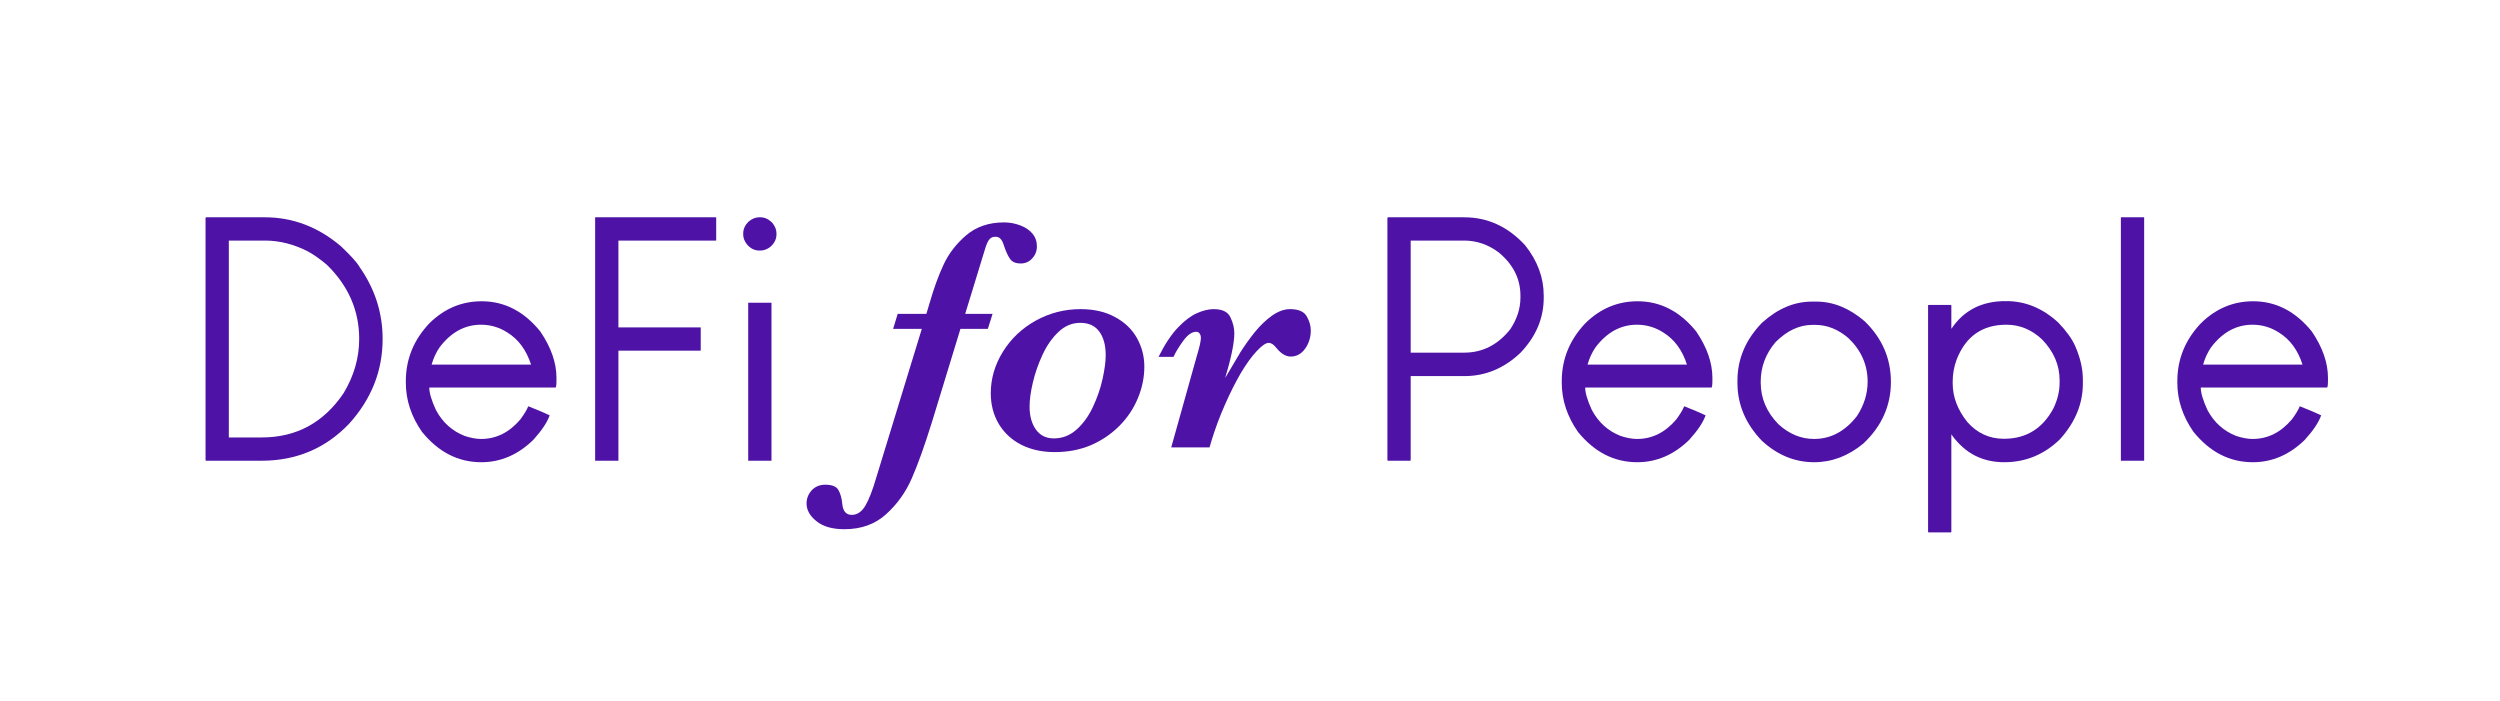 <svg width="271" height="76" viewBox="0 0 271 76" fill="none" xmlns="http://www.w3.org/2000/svg">
<path d="M112.401 26.707C112.401 27.213 112.23 27.649 111.889 28.014C111.559 28.38 111.141 28.562 110.634 28.562C110.116 28.562 109.739 28.403 109.503 28.085C109.267 27.767 109.032 27.249 108.796 26.53C108.714 26.259 108.602 26.047 108.46 25.894C108.331 25.741 108.137 25.664 107.877 25.664C107.571 25.664 107.335 25.794 107.17 26.053C107.017 26.3 106.882 26.63 106.764 27.043L104.626 34.023H107.595L107.082 35.648H104.113L101.039 45.703C100.226 48.319 99.489 50.374 98.83 51.87C98.17 53.378 97.245 54.668 96.055 55.74C94.865 56.824 93.358 57.366 91.531 57.366C90.224 57.366 89.217 57.078 88.51 56.5C87.791 55.935 87.432 55.293 87.432 54.574C87.432 54.032 87.62 53.555 87.997 53.143C88.374 52.742 88.863 52.542 89.464 52.542C90.183 52.542 90.654 52.73 90.878 53.107C91.102 53.496 91.243 53.997 91.302 54.609C91.373 55.41 91.714 55.811 92.327 55.811C92.927 55.811 93.422 55.475 93.811 54.804C94.2 54.144 94.594 53.125 94.995 51.747L99.925 35.648H96.815L97.31 34.023H100.42L100.756 32.892C101.215 31.289 101.722 29.893 102.276 28.704C102.829 27.502 103.648 26.436 104.732 25.505C105.827 24.574 107.194 24.109 108.832 24.109C109.444 24.109 110.027 24.215 110.581 24.427C111.135 24.627 111.576 24.922 111.906 25.311C112.236 25.7 112.401 26.165 112.401 26.707Z" fill="#4E13A6"/>
<path d="M124.046 39.73C124.046 40.908 123.811 42.057 123.34 43.176C122.88 44.295 122.209 45.297 121.325 46.18C120.442 47.064 119.411 47.759 118.233 48.266C117.055 48.76 115.759 49.008 114.345 49.008C112.967 49.008 111.753 48.743 110.705 48.212C109.656 47.671 108.843 46.917 108.266 45.951C107.689 44.973 107.4 43.865 107.4 42.628C107.4 41.05 107.836 39.554 108.708 38.14C109.58 36.726 110.764 35.601 112.26 34.765C113.768 33.928 115.393 33.51 117.137 33.51C118.586 33.51 119.835 33.799 120.883 34.376C121.932 34.941 122.721 35.701 123.251 36.656C123.781 37.61 124.046 38.635 124.046 39.73ZM119.858 38.511C119.858 37.415 119.623 36.555 119.152 35.931C118.692 35.307 118.009 34.995 117.102 34.995C116.218 34.995 115.429 35.324 114.734 35.984C114.039 36.644 113.461 37.474 113.002 38.476C112.543 39.465 112.195 40.467 111.959 41.48C111.724 42.481 111.606 43.347 111.606 44.078C111.606 45.091 111.836 45.921 112.295 46.569C112.755 47.205 113.403 47.523 114.239 47.523C115.17 47.523 115.994 47.199 116.713 46.551C117.432 45.904 118.021 45.085 118.48 44.095C118.951 43.094 119.299 42.081 119.523 41.056C119.746 40.031 119.858 39.183 119.858 38.511Z" fill="#4E13A6"/>
<path d="M142.089 35.825C142.089 36.567 141.882 37.227 141.47 37.804C141.058 38.37 140.539 38.652 139.915 38.652C139.385 38.652 138.867 38.34 138.36 37.716C138.077 37.351 137.8 37.168 137.529 37.168C137.211 37.168 136.776 37.468 136.222 38.069C135.668 38.658 135.097 39.448 134.508 40.437C133.93 41.427 133.359 42.564 132.794 43.848C132.228 45.12 131.739 46.428 131.327 47.771L131.115 48.495H126.962L129.737 38.582C130.031 37.627 130.178 36.962 130.178 36.585C130.178 36.444 130.137 36.308 130.055 36.178C129.972 36.037 129.843 35.966 129.666 35.966C129.206 35.966 128.741 36.29 128.27 36.938C127.799 37.575 127.445 38.158 127.21 38.688H125.584C126.267 37.321 126.962 36.267 127.669 35.525C128.388 34.771 129.077 34.246 129.737 33.952C130.408 33.657 131.015 33.51 131.557 33.51C132.499 33.51 133.106 33.805 133.377 34.394C133.66 34.983 133.801 35.56 133.801 36.125C133.801 37.15 133.471 38.764 132.811 40.967C133.483 39.813 134.031 38.888 134.455 38.193C134.891 37.498 135.403 36.779 135.992 36.037C136.593 35.295 137.223 34.688 137.883 34.217C138.554 33.746 139.208 33.51 139.844 33.51C140.752 33.51 141.352 33.769 141.647 34.288C141.941 34.794 142.089 35.307 142.089 35.825Z" fill="#4E13A6"/>
<path d="M24.805 26.078V47.419H28.373C32.123 47.419 35.079 45.821 37.242 42.625C38.371 40.75 38.936 38.792 38.936 36.749C38.936 33.661 37.764 30.975 35.421 28.692C34.688 28.079 34.015 27.604 33.402 27.268C31.864 26.475 30.302 26.078 28.716 26.078H24.805ZM22.335 23.555H28.716C31.732 23.555 34.472 24.594 36.935 26.673C38.053 27.731 38.738 28.494 38.99 28.962C40.648 31.329 41.477 33.925 41.477 36.749C41.477 40.186 40.27 43.244 37.854 45.923C35.295 48.603 32.129 49.943 28.355 49.943H22.335L22.281 49.889V23.609L22.335 23.555Z" fill="#4E13A6"/>
<path d="M52.211 32.657C54.687 32.657 56.808 33.751 58.574 35.938C59.74 37.656 60.322 39.332 60.322 40.967V41.183C60.322 41.736 60.286 42.012 60.214 42.012H46.534C46.534 42.589 46.774 43.4 47.255 44.445C47.976 45.791 49.015 46.728 50.373 47.257C51.034 47.474 51.629 47.582 52.157 47.582C53.803 47.582 55.227 46.867 56.429 45.437C56.85 44.86 57.126 44.397 57.258 44.049H57.294C58.268 44.433 59.031 44.758 59.583 45.022C59.319 45.779 58.73 46.662 57.817 47.672C56.159 49.294 54.278 50.105 52.175 50.105C49.664 50.105 47.519 49.006 45.74 46.807C44.575 45.136 43.992 43.364 43.992 41.489V41.327C43.992 38.924 44.851 36.821 46.57 35.019C48.18 33.444 50.06 32.657 52.211 32.657ZM46.786 39.525H57.565C57.06 37.95 56.207 36.791 55.005 36.046C54.128 35.481 53.173 35.199 52.139 35.199C50.385 35.199 48.889 36.016 47.651 37.65C47.267 38.215 46.978 38.84 46.786 39.525Z" fill="#4E13A6"/>
<path d="M64.531 23.555H77.617L77.635 23.573V26.06L77.617 26.078H67.037V35.487H75.941L75.959 35.505V37.993L75.941 38.011H67.037V49.925L67.019 49.943H64.531L64.513 49.925V23.573L64.531 23.555Z" fill="#4E13A6"/>
<path d="M81.123 32.819H83.611L83.629 32.838V49.925L83.611 49.943H81.123L81.105 49.925V32.838L81.123 32.819ZM82.295 23.555H82.439C82.884 23.555 83.304 23.747 83.701 24.132C84.013 24.504 84.17 24.895 84.17 25.303V25.393C84.17 25.91 83.953 26.361 83.521 26.745C83.172 27.022 82.806 27.16 82.421 27.16H82.313C81.784 27.16 81.328 26.925 80.943 26.457C80.691 26.12 80.565 25.778 80.565 25.43V25.285C80.565 24.829 80.757 24.408 81.141 24.024C81.514 23.711 81.898 23.555 82.295 23.555Z" fill="#4E13A6"/>
<path d="M150.45 23.555H158.723C161.258 23.555 163.457 24.564 165.32 26.583C166.666 28.277 167.339 30.092 167.339 32.026V32.297C167.339 34.496 166.503 36.472 164.833 38.227C163.055 39.921 161.03 40.768 158.759 40.768H152.919V49.889L152.865 49.943H150.45L150.395 49.889V23.609L150.45 23.555ZM152.919 26.078V38.227H158.723C160.706 38.227 162.37 37.38 163.716 35.685C164.449 34.58 164.815 33.438 164.815 32.261V32.044C164.815 30.218 164.028 28.656 162.454 27.358C161.312 26.505 160.063 26.078 158.705 26.078H152.919Z" fill="#4E13A6"/>
<path d="M177.514 32.657C179.989 32.657 182.11 33.751 183.876 35.938C185.042 37.656 185.625 39.332 185.625 40.967V41.183C185.625 41.736 185.589 42.012 185.517 42.012H171.836C171.836 42.589 172.076 43.4 172.557 44.445C173.278 45.791 174.317 46.728 175.675 47.257C176.336 47.474 176.931 47.582 177.46 47.582C179.106 47.582 180.53 46.867 181.732 45.437C182.152 44.86 182.428 44.397 182.561 44.049H182.597C183.57 44.433 184.333 44.758 184.886 45.022C184.621 45.779 184.033 46.662 183.119 47.672C181.461 49.294 179.581 50.105 177.478 50.105C174.966 50.105 172.821 49.006 171.043 46.807C169.877 45.136 169.295 43.364 169.295 41.489V41.327C169.295 38.924 170.154 36.821 171.872 35.019C173.482 33.444 175.363 32.657 177.514 32.657ZM172.088 39.525H182.867C182.362 37.95 181.509 36.791 180.308 36.046C179.43 35.481 178.475 35.199 177.442 35.199C175.687 35.199 174.191 36.016 172.954 37.65C172.569 38.215 172.281 38.84 172.088 39.525Z" fill="#4E13A6"/>
<path d="M196.413 32.693H196.882C198.732 32.693 200.486 33.408 202.145 34.838C204.031 36.677 204.975 38.864 204.975 41.399C204.975 43.971 203.983 46.194 202.001 48.068C200.366 49.426 198.582 50.105 196.647 50.105C194.568 50.105 192.688 49.336 191.006 47.798C189.227 45.959 188.338 43.857 188.338 41.489V41.273C188.338 38.918 189.221 36.827 190.988 35.001C192.682 33.462 194.49 32.693 196.413 32.693ZM190.861 41.381V41.471C190.861 43.166 191.498 44.668 192.772 45.977C193.938 47.047 195.229 47.582 196.647 47.582C198.462 47.582 200.012 46.752 201.298 45.094C202.067 43.917 202.451 42.679 202.451 41.381C202.451 39.567 201.766 37.999 200.396 36.677C199.279 35.703 198.065 35.217 196.755 35.217H196.485C195.055 35.217 193.721 35.836 192.484 37.073C191.402 38.335 190.861 39.771 190.861 41.381Z" fill="#4E13A6"/>
<path d="M217.403 32.639L217.421 32.675H217.457L217.475 32.639C219.554 32.639 221.434 33.414 223.117 34.965C223.994 35.878 224.607 36.731 224.955 37.524C225.508 38.786 225.784 39.999 225.784 41.165V41.561C225.784 43.773 224.949 45.797 223.279 47.636C221.573 49.282 219.566 50.105 217.259 50.105C214.891 50.105 213.005 49.132 211.599 47.185L211.545 47.095H211.527V57.657L211.473 57.711H209.057L209.003 57.657V33.09L209.057 33.054H211.473L211.527 33.09V35.649C212.861 33.643 214.819 32.639 217.403 32.639ZM211.671 41.381V41.561C211.671 43.027 212.2 44.421 213.257 45.743C214.327 46.957 215.648 47.564 217.223 47.564C219.626 47.564 221.416 46.464 222.594 44.265C223.039 43.34 223.261 42.415 223.261 41.489V41.219C223.261 39.573 222.624 38.095 221.35 36.785C220.221 35.727 218.935 35.199 217.493 35.199C214.885 35.199 213.089 36.455 212.104 38.966C211.815 39.735 211.671 40.54 211.671 41.381Z" fill="#4E13A6"/>
<path d="M229.921 23.555H232.409L232.427 23.573V49.925L232.409 49.943H229.921L229.903 49.925V23.573L229.921 23.555Z" fill="#4E13A6"/>
<path d="M244.242 32.657C246.718 32.657 248.838 33.751 250.605 35.938C251.77 37.656 252.353 39.332 252.353 40.967V41.183C252.353 41.736 252.317 42.012 252.245 42.012H238.564C238.564 42.589 238.805 43.4 239.285 44.445C240.006 45.791 241.046 46.728 242.404 47.257C243.065 47.474 243.659 47.582 244.188 47.582C245.834 47.582 247.258 46.867 248.46 45.437C248.88 44.86 249.157 44.397 249.289 44.049H249.325C250.298 44.433 251.061 44.758 251.614 45.022C251.35 45.779 250.761 46.662 249.848 47.672C248.19 49.294 246.309 50.105 244.206 50.105C241.695 50.105 239.55 49.006 237.771 46.807C236.606 45.136 236.023 43.364 236.023 41.489V41.327C236.023 38.924 236.882 36.821 238.6 35.019C240.211 33.444 242.091 32.657 244.242 32.657ZM238.817 39.525H249.595C249.091 37.95 248.238 36.791 247.036 36.046C246.159 35.481 245.203 35.199 244.17 35.199C242.416 35.199 240.92 36.016 239.682 37.65C239.297 38.215 239.009 38.84 238.817 39.525Z" fill="#4E13A6"/>
</svg>
